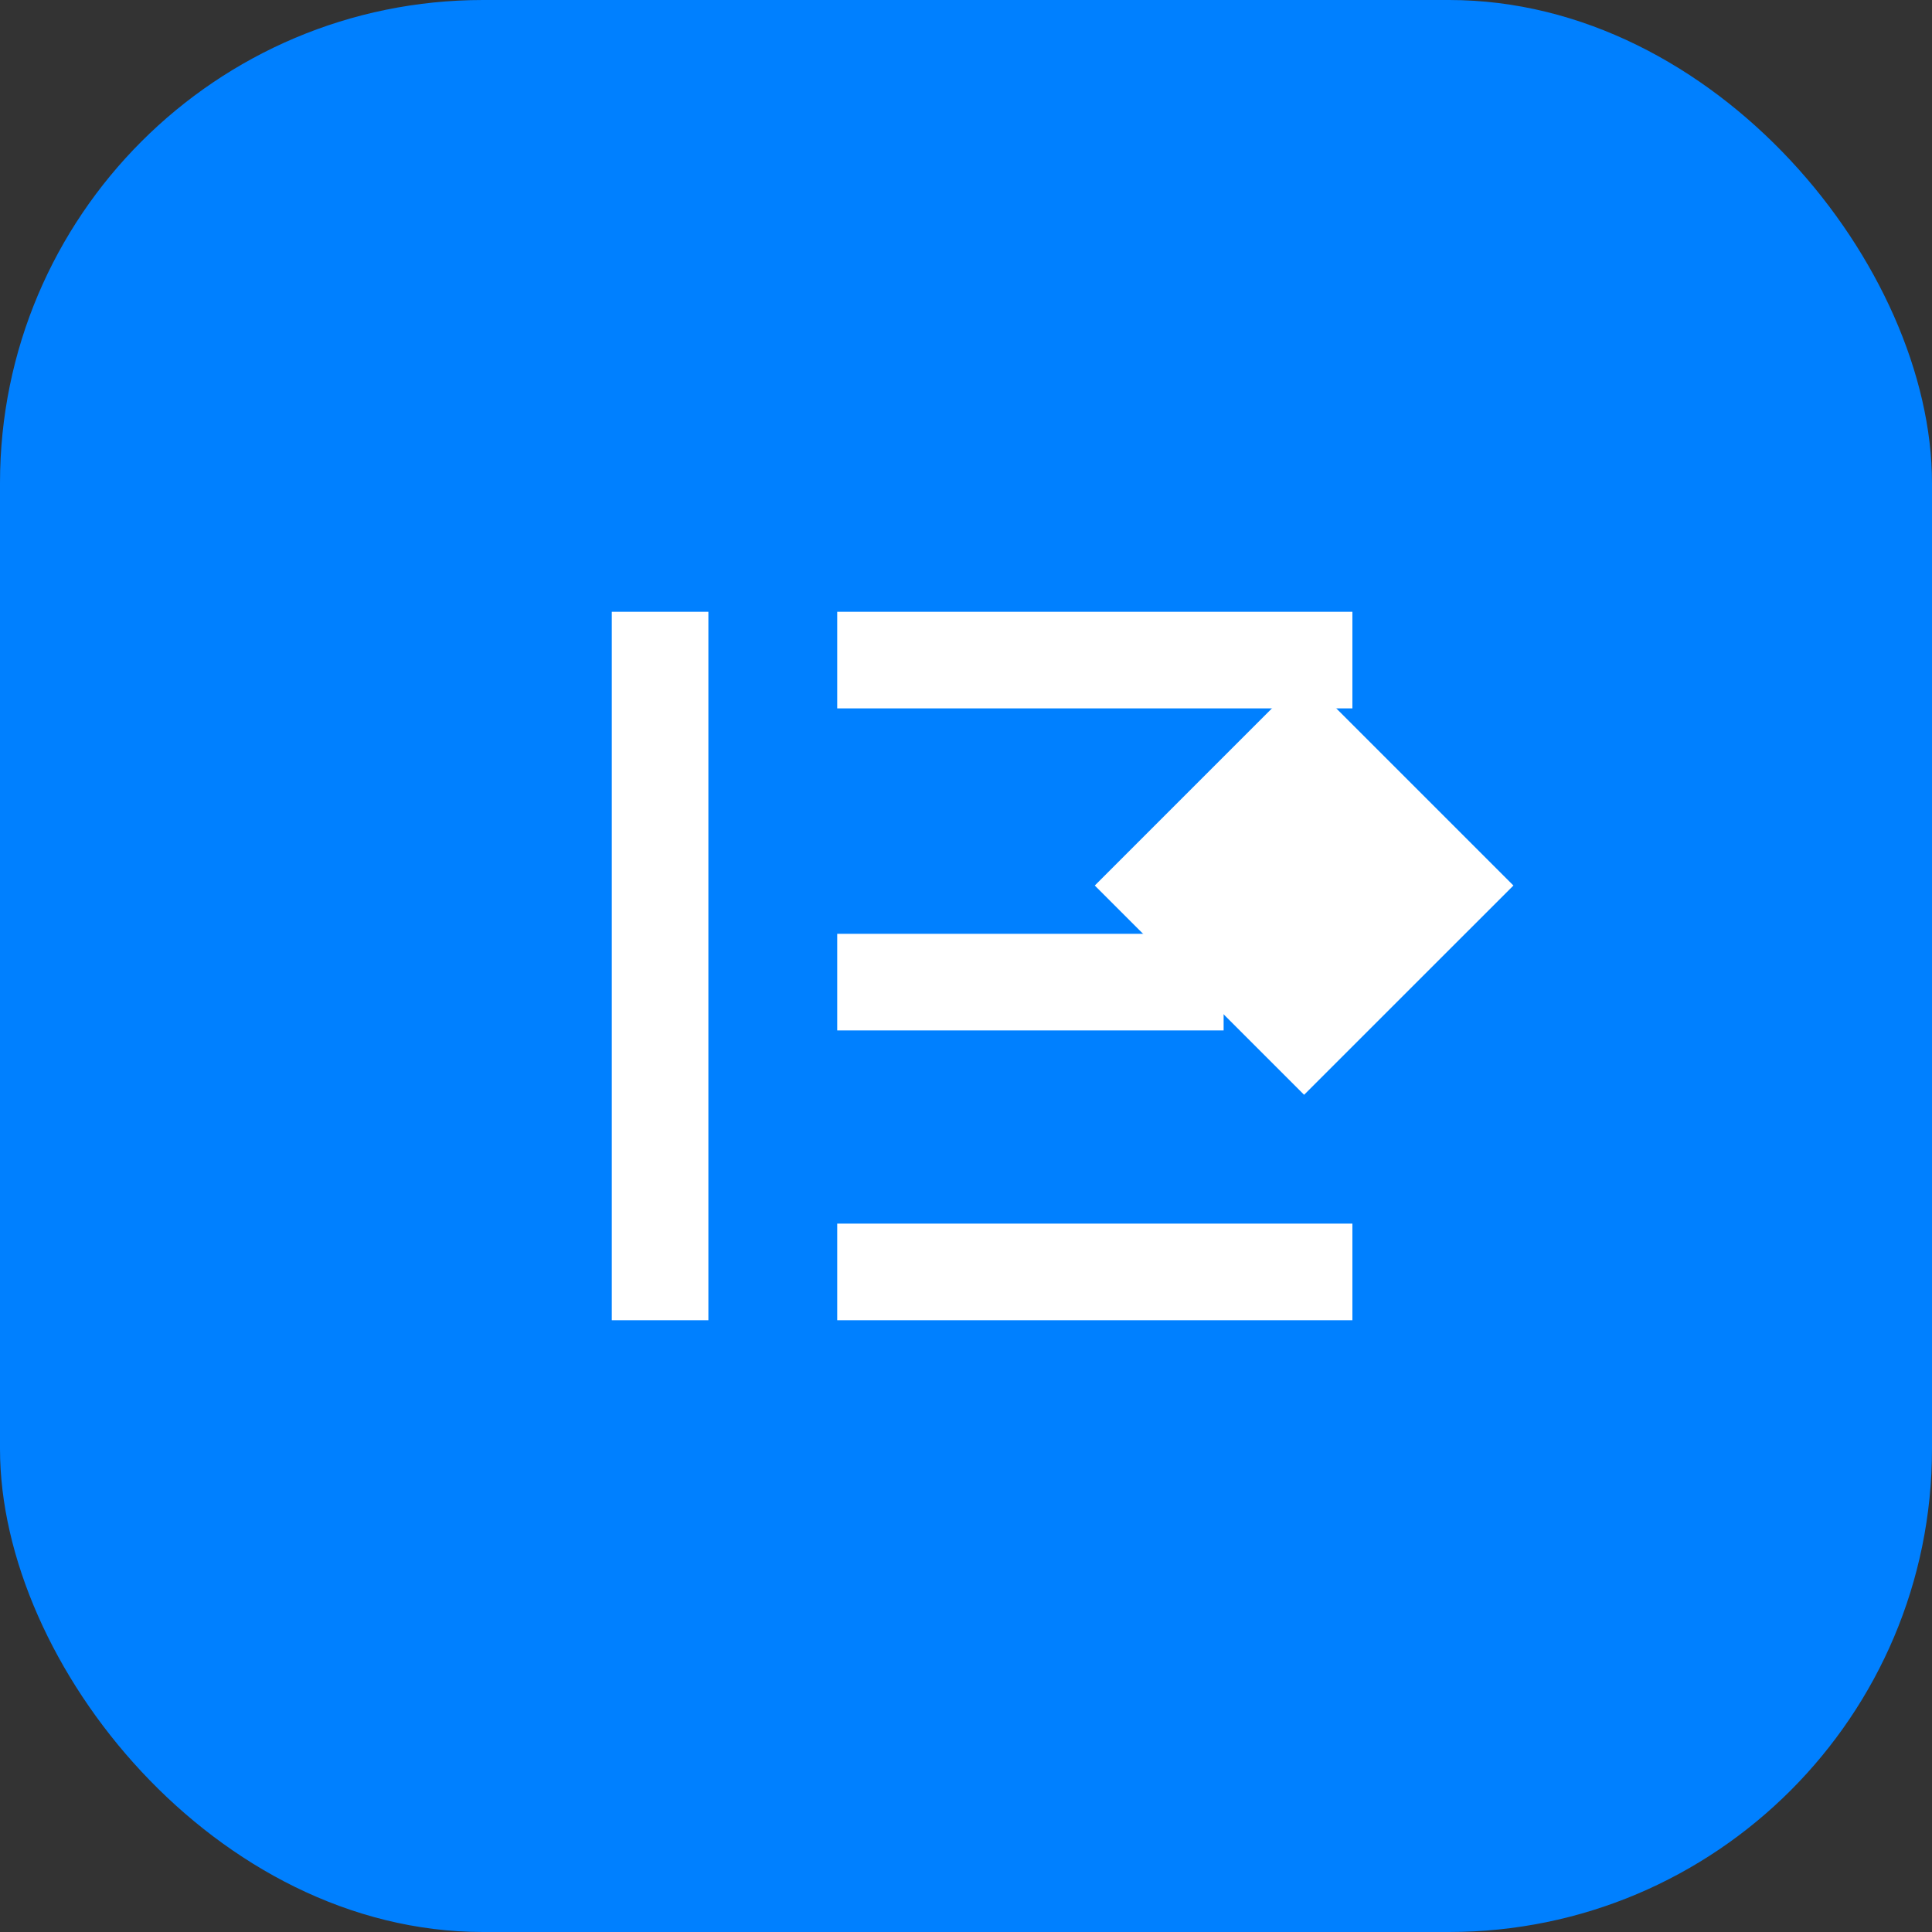 <svg width="32" height="32" viewBox="0 0 32 32" fill="none" xmlns="http://www.w3.org/2000/svg">
  <rect x="0" y="0" width="32" height="32" fill="#333333" stroke="none"/>
  <rect width="32" height="32" rx="8" fill="#0080FF"/>
  <path d="M11.733 10.133H10.133V21.867H11.733V10.133Z" fill="white"/>
  <path d="M13.867 10.133H22.4V11.733H13.867V10.133Z" fill="white"/>
  <path d="M13.867 15.467H20.267V17.067H13.867V15.467Z" fill="white"/>
  <path d="M13.867 20.267H22.4V21.867H13.867V20.267Z" fill="white"/>
  <path d="M25.067 14.667L21.6 11.2L18.133 14.667L21.6 18.133L25.067 14.667Z" fill="white"/>
</svg>